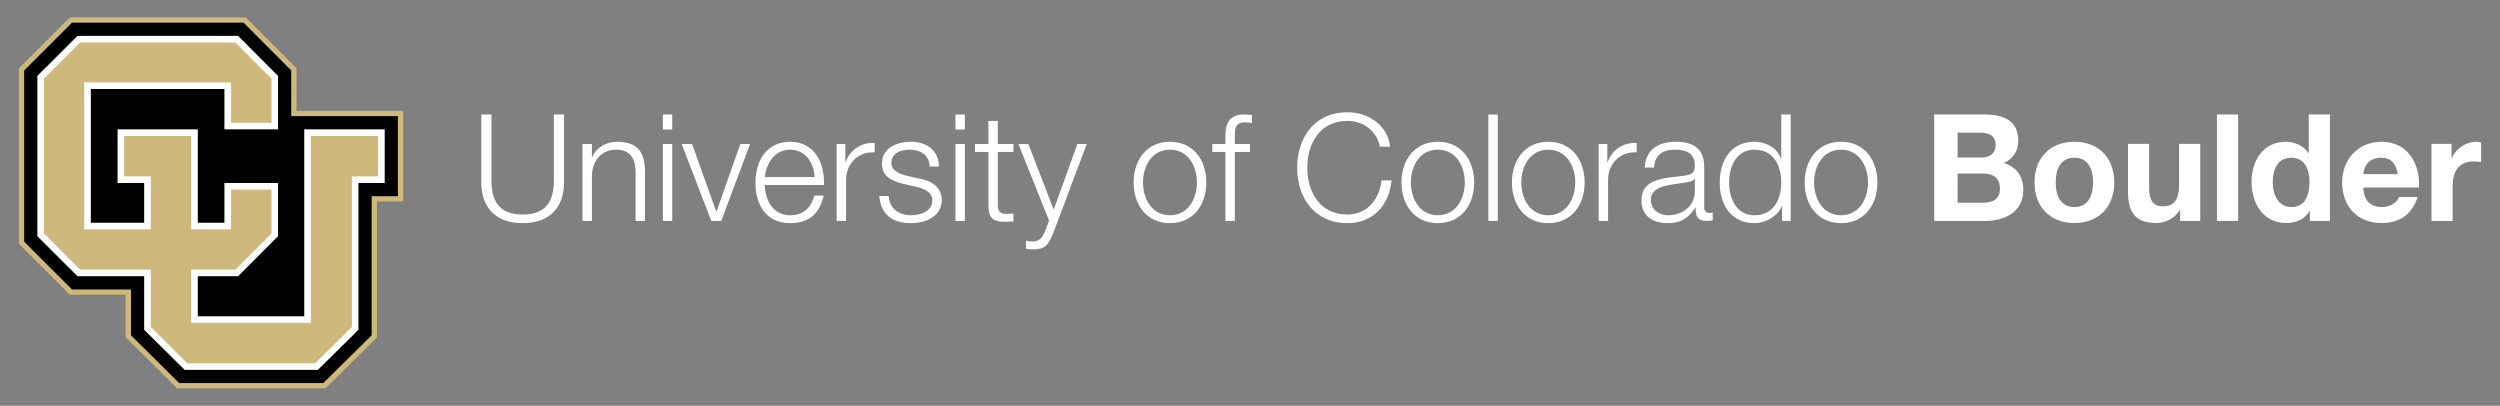 <?xml version="1.0" encoding="utf-8"?>
<!-- Generator: Adobe Illustrator 16.0.0, SVG Export Plug-In . SVG Version: 6.00 Build 0)  -->
<!DOCTYPE svg PUBLIC "-//W3C//DTD SVG 1.0//EN" "http://www.w3.org/TR/2001/REC-SVG-20010904/DTD/svg10.dtd">
<svg version="1.0" id="Layer_1" xmlns="http://www.w3.org/2000/svg" xmlns:xlink="http://www.w3.org/1999/xlink" x="0px" y="0px"
	 width="583.333px" height="94.667px" viewBox="0 0 583.333 94.667" enable-background="new 0 0 583.333 94.667"
	 xml:space="preserve">
<rect x="0" y="0" width="583.333" height="94.667" fill="#808080" stroke="none"/>
<g>
	<g>
		<path fill="#FFFFFF" d="M112.305,26.716h2.365v15.373c-0.035,5.773,2.712,7.965,7.269,7.965c4.591,0,7.339-2.191,7.303-7.965
			V26.716h2.365v15.893c0,5.113-2.747,9.461-9.668,9.461c-6.886,0-9.633-4.348-9.633-9.461V26.716z"/>
		<path fill="#FFFFFF" d="M135.92,33.601h2.191v3.096h0.07c0.799-2.156,3.199-3.617,5.738-3.617c5.042,0,6.573,2.645,6.573,6.922
			v11.547h-2.191V40.349c0-3.096-1.009-5.426-4.556-5.426c-3.478,0-5.564,2.643-5.634,6.158v10.467h-2.191V33.601z"/>
		<path fill="#FFFFFF" d="M154.667,26.716h2.192v3.51h-2.192V26.716z M154.667,33.601h2.192v17.947h-2.192V33.601z"/>
		<path fill="#FFFFFF" d="M159.05,33.601h2.434l5.635,15.756h0.069l5.563-15.756h2.261l-6.712,17.947h-2.33L159.05,33.601z"/>
		<path fill="#FFFFFF" d="M178.458,43.167c0.034,3.197,1.704,7.061,5.912,7.061c3.199,0,4.938-1.881,5.634-4.594h2.19
			c-0.939,4.07-3.303,6.436-7.825,6.436c-5.704,0-8.104-4.383-8.104-9.496c0-4.73,2.399-9.494,8.104-9.494
			c5.774,0,8.068,5.043,7.895,10.088H178.458z M190.074,41.321c-0.105-3.305-2.157-6.398-5.704-6.398
			c-3.583,0-5.565,3.131-5.912,6.398H190.074z"/>
		<path fill="#FFFFFF" d="M195.222,33.601h2.018v4.209h0.069c1.112-2.887,3.547-4.592,6.782-4.451v2.189
			c-3.965-0.209-6.678,2.715-6.678,6.436v9.564h-2.191V33.601z"/>
		<path fill="#FFFFFF" d="M216.925,38.853c-0.105-2.711-2.192-3.93-4.696-3.93c-1.948,0-4.242,0.764-4.242,3.094
			c0,1.949,2.226,2.645,3.721,3.027l2.921,0.662c2.503,0.383,5.112,1.842,5.112,4.971c0,3.895-3.86,5.393-7.199,5.393
			c-4.173,0-7.025-1.949-7.372-6.33h2.19c0.173,2.957,2.365,4.488,5.285,4.488c2.055,0,4.905-0.906,4.905-3.41
			c0-2.088-1.947-2.783-3.929-3.27l-2.818-0.627c-2.852-0.764-5.008-1.738-5.008-4.799c0-3.652,3.582-5.043,6.747-5.043
			c3.582,0,6.435,1.879,6.573,5.773H216.925z"/>
		<path fill="#FFFFFF" d="M222.943,26.716h2.191v3.51h-2.191V26.716z M222.943,33.601h2.191v17.947h-2.191V33.601z"/>
		<path fill="#FFFFFF" d="M232.82,33.601h3.651v1.846h-3.651v12.1c0,1.428,0.208,2.262,1.774,2.365c0.625,0,1.251-0.033,1.877-0.104
			v1.881c-0.661,0-1.286,0.068-1.947,0.068c-2.92,0-3.93-0.973-3.895-4.035V35.446h-3.131v-1.846h3.131v-5.389h2.191V33.601z"/>
		<path fill="#FFFFFF" d="M237.621,33.601h2.329l5.912,15.303l5.53-15.303h2.19l-7.79,20.693c-1.252,3.027-1.981,3.895-4.729,3.895
			c-0.869-0.031-1.322-0.031-1.669-0.172v-1.844c0.521,0.104,1.008,0.174,1.495,0.174c1.947,0,2.399-1.15,3.129-2.816l0.765-2.053
			L237.621,33.601z"/>
		<path fill="#FFFFFF" d="M281.479,42.573c0,5.148-2.99,9.496-8.486,9.496c-5.494,0-8.486-4.348-8.486-9.496
			c0-5.146,2.992-9.494,8.486-9.494C278.488,33.079,281.479,37.427,281.479,42.573z M266.697,42.573
			c0,3.824,2.087,7.654,6.295,7.654s6.296-3.83,6.296-7.654s-2.088-7.65-6.296-7.65S266.697,38.749,266.697,42.573z"/>
		<path fill="#FFFFFF" d="M291.669,35.446h-3.547v16.102h-2.19V35.446h-3.061v-1.846h3.061v-1.635
			c-0.036-3.094,0.833-5.25,4.348-5.25c0.625,0,1.147,0.033,1.842,0.139v1.877c-0.592-0.104-1.077-0.172-1.6-0.172
			c-2.435,0-2.364,1.527-2.4,3.477v1.564h3.547V35.446z"/>
		<path fill="#FFFFFF" d="M321.999,34.228c-0.835-3.826-3.999-6.016-7.617-6.016c-6.573,0-9.355,5.492-9.355,10.92
			c0,5.426,2.782,10.922,9.355,10.922c4.59,0,7.512-3.551,7.964-7.965h2.364c-0.66,6.086-4.519,9.98-10.328,9.98
			c-7.825,0-11.721-6.158-11.721-12.938c0-6.781,3.896-12.939,11.721-12.939c4.695,0,9.355,2.818,9.982,8.035H321.999z"/>
		<path fill="#FFFFFF" d="M343.98,42.573c0,5.148-2.991,9.496-8.486,9.496s-8.486-4.348-8.486-9.496
			c0-5.146,2.991-9.494,8.486-9.494S343.98,37.427,343.98,42.573z M329.199,42.573c0,3.824,2.086,7.654,6.295,7.654
			c4.208,0,6.294-3.83,6.294-7.654s-2.085-7.65-6.294-7.65C331.286,34.923,329.199,38.749,329.199,42.573z"/>
		<path fill="#FFFFFF" d="M347.285,26.716h2.192v24.832h-2.192V26.716z"/>
		<path fill="#FFFFFF" d="M369.753,42.573c0,5.148-2.99,9.496-8.486,9.496c-5.494,0-8.485-4.348-8.485-9.496
			c0-5.146,2.991-9.494,8.485-9.494C366.763,33.079,369.753,37.427,369.753,42.573z M354.972,42.573
			c0,3.824,2.087,7.654,6.295,7.654s6.294-3.83,6.294-7.654s-2.086-7.65-6.294-7.65S354.972,38.749,354.972,42.573z"/>
		<path fill="#FFFFFF" d="M373.023,33.601h2.017v4.209h0.07c1.112-2.887,3.548-4.592,6.781-4.451v2.189
			c-3.964-0.209-6.677,2.715-6.677,6.436v9.564h-2.191V33.601z"/>
		<path fill="#FFFFFF" d="M383.771,39.097c0.21-4.209,3.166-6.018,7.268-6.018c3.166,0,6.609,0.975,6.609,5.773v9.529
			c0,0.834,0.417,1.322,1.286,1.322c0.245,0,0.522-0.07,0.696-0.141v1.846c-0.486,0.104-0.834,0.139-1.426,0.139
			c-2.226,0-2.574-1.254-2.574-3.131h-0.069c-1.53,2.33-3.095,3.652-6.538,3.652c-3.305,0-6.018-1.635-6.018-5.252
			c0-5.045,4.904-5.219,9.635-5.773c1.806-0.209,2.817-0.453,2.817-2.436c0-2.955-2.123-3.686-4.696-3.686
			c-2.713,0-4.73,1.254-4.799,4.174H383.771z M395.458,41.739h-0.071c-0.278,0.523-1.251,0.697-1.844,0.799
			c-3.72,0.66-8.346,0.629-8.346,4.139c0,2.193,1.948,3.551,4,3.551c3.338,0,6.294-2.125,6.261-5.635V41.739z"/>
		<path fill="#FFFFFF" d="M417.82,51.548h-2.017V48.14h-0.069c-0.939,2.328-3.792,3.93-6.399,3.93c-5.46,0-8.07-4.418-8.07-9.496
			c0-5.076,2.61-9.494,8.07-9.494c2.678,0,5.286,1.357,6.226,3.93h0.068V26.716h2.192V51.548z M409.335,50.228
			c4.659,0,6.293-3.932,6.293-7.654c0-3.721-1.635-7.65-6.293-7.65c-4.174,0-5.879,3.93-5.879,7.65
			C403.456,46.296,405.161,50.228,409.335,50.228z"/>
		<path fill="#FFFFFF" d="M438.062,42.573c0,5.148-2.99,9.496-8.486,9.496c-5.497,0-8.487-4.348-8.487-9.496
			c0-5.146,2.99-9.494,8.487-9.494C435.072,33.079,438.062,37.427,438.062,42.573z M423.28,42.573c0,3.824,2.087,7.654,6.296,7.654
			c4.207,0,6.294-3.83,6.294-7.654s-2.087-7.65-6.294-7.65C425.367,34.923,423.28,38.749,423.28,42.573z"/>
		<path fill="#FFFFFF" d="M451.314,26.716h11.684c4.73,0,7.931,1.529,7.931,6.156c0,2.434-1.219,4.137-3.376,5.182
			c3.027,0.869,4.557,3.199,4.557,6.295c0,5.041-4.276,7.199-8.764,7.199h-12.033V26.716z M456.773,36.765h5.529
			c1.914,0,3.339-0.867,3.339-2.955c0-2.363-1.809-2.852-3.755-2.852h-5.113V36.765z M456.773,47.302h5.843
			c2.156,0,4.033-0.693,4.033-3.268c0-2.539-1.599-3.547-3.929-3.547h-5.948V47.302z"/>
		<path fill="#FFFFFF" d="M484.008,33.079c5.667,0,9.322,3.756,9.322,9.494c0,5.705-3.654,9.459-9.322,9.459
			c-5.635,0-9.287-3.754-9.287-9.459C474.721,36.835,478.373,33.079,484.008,33.079z M484.008,48.312c3.372,0,4.38-2.885,4.38-5.738
			c0-2.885-1.008-5.771-4.38-5.771c-3.34,0-4.348,2.887-4.348,5.771C479.661,45.427,480.668,48.312,484.008,48.312z"/>
		<path fill="#FFFFFF" d="M513.396,51.548h-4.695v-2.504h-0.104c-1.254,2.018-3.408,2.988-5.496,2.988
			c-5.252,0-6.574-2.955-6.574-7.406V33.567h4.939v10.154c0,2.955,0.869,4.418,3.166,4.418c2.678,0,3.824-1.496,3.824-5.148v-9.424
			h4.939V51.548z"/>
		<path fill="#FFFFFF" d="M517.291,26.716h4.939v24.832h-4.939V26.716z"/>
		<path fill="#FFFFFF" d="M538.96,49.251h-0.07c-1.146,1.947-3.164,2.781-5.459,2.781c-5.426,0-8.07-4.658-8.07-9.633
			c0-4.834,2.68-9.32,7.965-9.32c2.121,0,4.207,0.906,5.322,2.678h0.066v-9.041h4.941v24.832h-4.695V49.251z M534.647,36.802
			c-3.234,0-4.348,2.781-4.348,5.736c0,2.818,1.287,5.773,4.348,5.773c3.27,0,4.242-2.85,4.242-5.807
			C538.89,39.583,537.845,36.802,534.647,36.802z"/>
		<path fill="#FFFFFF" d="M551.444,43.755c0.141,3.133,1.67,4.557,4.42,4.557c1.982,0,3.58-1.215,3.895-2.328h4.348
			c-1.393,4.244-4.348,6.049-8.418,6.049c-5.666,0-9.182-3.893-9.182-9.459c0-5.391,3.723-9.494,9.182-9.494
			c6.121,0,9.076,5.148,8.73,10.676H551.444z M559.481,40.628c-0.453-2.506-1.531-3.826-3.932-3.826
			c-3.131,0-4.035,2.434-4.105,3.826H559.481z"/>
		<path fill="#FFFFFF" d="M567.341,33.567h4.697v3.338h0.066c0.906-2.26,3.34-3.826,5.74-3.826c0.348,0,0.766,0.07,1.078,0.174v4.59
			c-0.451-0.104-1.184-0.172-1.773-0.172c-3.617,0-4.869,2.607-4.869,5.773v8.104h-4.939V33.567z"/>
	</g>
	<g>
		<polygon fill="#CFB87C" points="69.186,25.872 69.186,15.929 57.34,4.056 16.292,4.056 4.409,15.927 4.409,56.903 16.292,68.765 
			29.33,68.765 29.33,78.737 41.309,90.61 75.945,90.61 87.955,78.747 87.955,47.003 94.07,47.003 94.07,25.872 		"/>
		<polygon points="56.833,5.288 67.953,16.438 67.953,27.104 92.837,27.104 92.837,45.778 86.721,45.778 86.721,78.229 
			75.44,89.378 41.811,89.378 30.562,78.229 30.562,67.536 16.8,67.536 5.639,56.388 5.639,16.438 16.8,5.288 		"/>
		<polyline fill="#FFFFFF" points="18.076,64.452 33.639,64.452 33.639,76.946 43.08,86.3 74.177,86.3 83.643,76.946 83.643,42.696 
			89.764,42.696 89.764,30.183 70.99,30.183 70.99,73.8 46.151,73.8 46.151,64.452 55.55,64.452 64.879,55.112 64.879,42.696 
			52.367,42.696 52.367,51.972 46.151,51.972 46.151,30.183 27.431,30.183 27.431,42.696 33.639,42.696 33.639,51.972 
			21.201,51.972 21.201,20.761 52.367,20.761 52.367,30.183 64.879,30.183 64.879,17.718 55.55,8.366 18.076,8.366 8.714,17.712 
			8.714,55.112 18.076,64.452 		"/>
		<polygon fill="#CFB87C" points="44.607,62.917 54.914,62.917 63.337,54.478 63.337,44.237 53.911,44.237 53.911,53.511 
			44.607,53.511 44.607,31.726 28.971,31.726 28.971,41.161 35.18,41.161 35.18,53.511 19.663,53.511 19.663,19.226 53.911,19.226 
			53.911,28.644 63.337,28.644 63.337,18.351 54.914,9.905 18.714,9.905 10.255,18.351 10.255,54.478 18.711,62.917 35.18,62.917 
			35.18,76.302 43.716,84.765 73.542,84.765 82.106,76.298 82.106,41.161 88.219,41.161 88.219,31.726 72.529,31.726 72.529,75.335 
			44.607,75.335 		"/>
	</g>
</g>
</svg>
